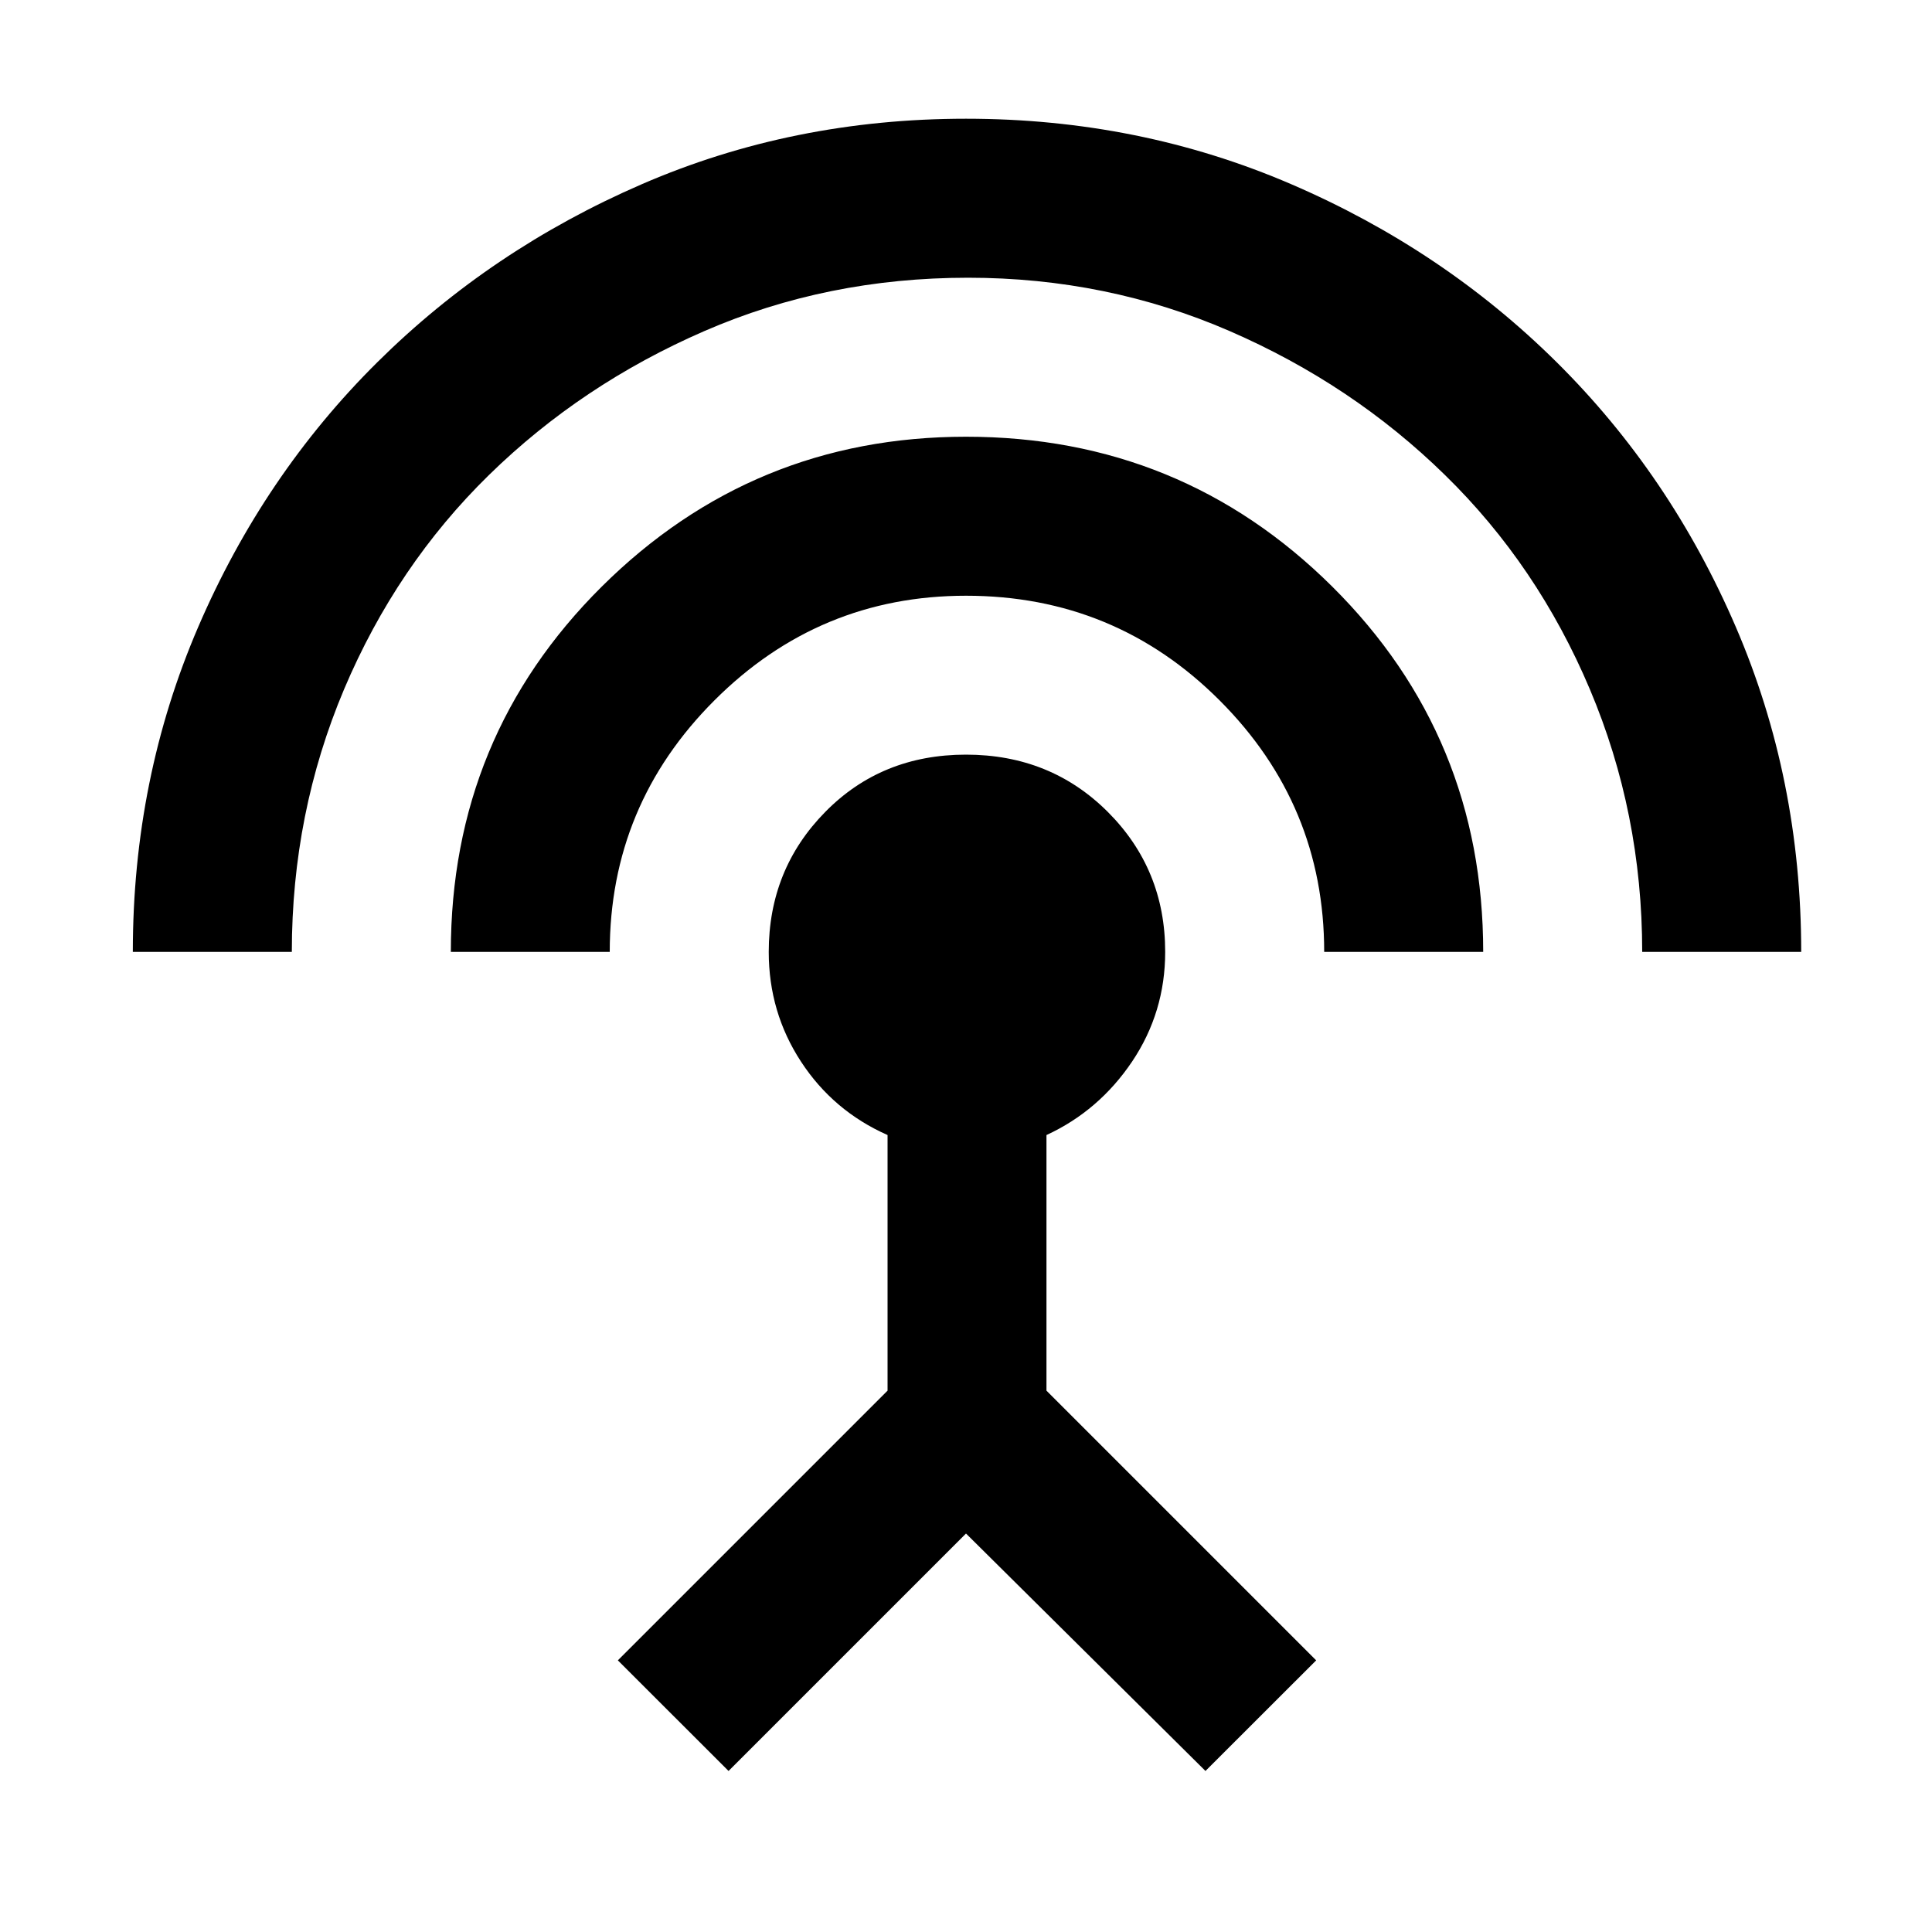 <svg xmlns="http://www.w3.org/2000/svg" height="20" width="20"><path d="M7.542 18.333 6.396 17.188 9.188 14.396V11.75Q8.625 11.5 8.292 10.99Q7.958 10.479 7.958 9.854Q7.958 9 8.542 8.406Q9.125 7.812 10 7.812Q10.875 7.812 11.469 8.406Q12.062 9 12.062 9.854Q12.062 10.479 11.719 10.99Q11.375 11.5 10.833 11.75V14.396L13.625 17.188L12.479 18.333L10 15.875ZM4.667 9.854Q4.667 7.625 6.229 6.073Q7.792 4.521 10 4.521Q12.229 4.521 13.792 6.073Q15.354 7.625 15.354 9.854H13.708Q13.708 8.333 12.625 7.25Q11.542 6.167 10 6.167Q8.479 6.167 7.396 7.25Q6.312 8.333 6.312 9.854ZM1.375 9.854Q1.375 8.062 2.052 6.49Q2.729 4.917 3.906 3.75Q5.083 2.583 6.646 1.906Q8.208 1.229 10 1.229Q11.792 1.229 13.365 1.906Q14.938 2.583 16.115 3.75Q17.292 4.917 17.969 6.49Q18.646 8.062 18.646 9.854H17Q17 8.417 16.458 7.135Q15.917 5.854 14.958 4.917Q14 3.979 12.729 3.427Q11.458 2.875 10.021 2.875Q8.562 2.875 7.292 3.427Q6.021 3.979 5.062 4.917Q4.104 5.854 3.562 7.135Q3.021 8.417 3.021 9.854Z"/></svg>